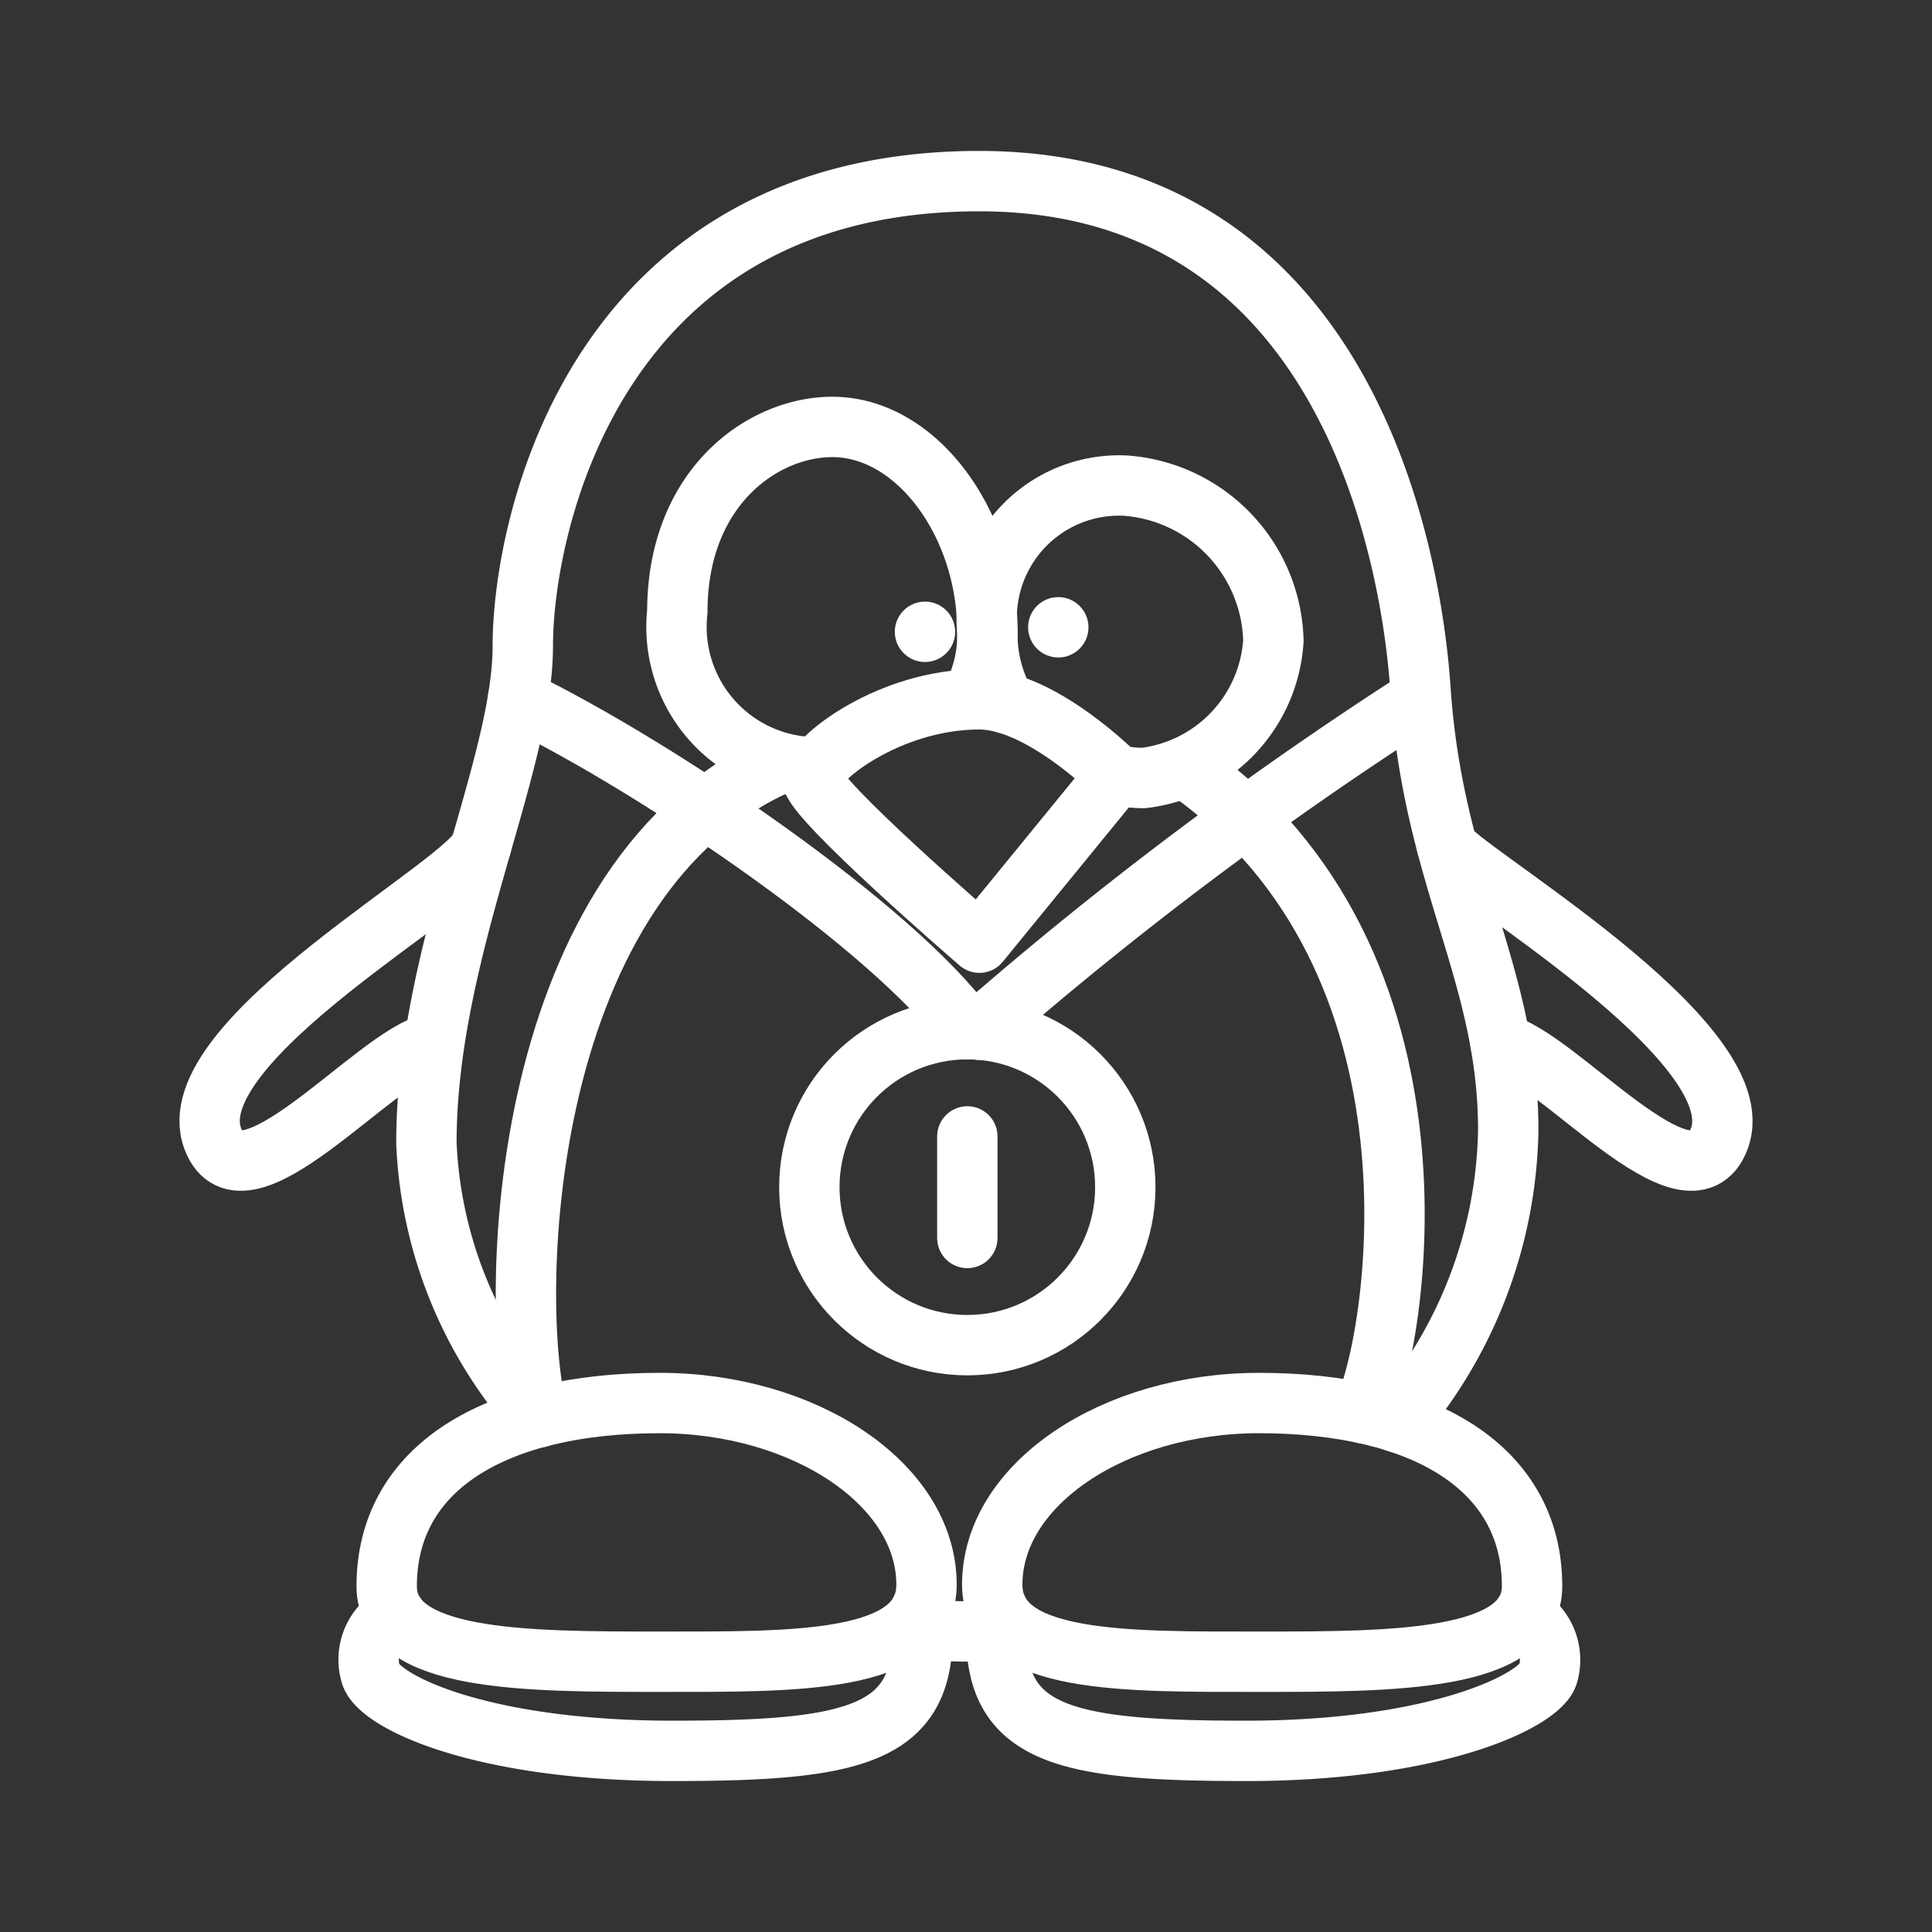 <ns0:svg xmlns:ns0="http://www.w3.org/2000/svg" viewBox="0 0 48 48" style="stroke-width:1.5px"><ns0:rect x="0" y="0" width="48" height="48" fill="#333333" stroke="none"/><ns0:defs style="stroke-width:1.5px"><ns0:style style="stroke-width:1.5px">.a{fill:none;stroke:#fff;stroke-linecap:round;stroke-linejoin:round;}.b{fill:#fff;}</ns0:style></ns0:defs><ns0:path class="a" d="M24.756,40.511q-.357.021-.714.021a11.249,11.249,0,0,1-1.127-.057" style="stroke-width:1.5px" /><ns0:path class="a" d="M13.376,35.214a10.869,10.869,0,0,1-2.782-6.817c0-4.737,2.395-9.314,2.395-12.348S14.799,4.5,24.326,4.5C33.64,4.5,35.092,14.176,35.29,17.114c.319,4.737,2.182,7.079,2.182,10.964A11.437,11.437,0,0,1,34.71,35.335" style="stroke-width:1.5px" /><ns0:circle class="a" cx="24.033" cy="29.495" r="3.925" style="stroke-width:1.5px" /><ns0:path class="a" d="M35.255,17.374a93.483,93.483,0,0,0-10.924,8.209" style="stroke-width:1.5px" /><ns0:path class="a" d="M12.867,17.374c3.502,1.705,9.303,5.655,11.166,8.197" style="stroke-width:1.5px" /><ns0:path class="a" d="M24.978,17.471a3.474,3.474,0,0,1-.446-1.774,3.29,3.29,0,0,1,3.426-3.632,3.964,3.964,0,0,1,3.679,3.852,3.667,3.667,0,0,1-3.233,3.413,3.677,3.677,0,0,1-.672-.071" style="stroke-width:1.5px" /><ns0:path class="a" d="M20.308,19.063a3.485,3.485,0,0,1-3.48-3.865c0-3.094,2.122-4.591,3.852-4.591,2.089,0,3.852,2.395,3.852,5.09a3.317,3.317,0,0,1-.402,1.664" style="stroke-width:1.5px" /><ns0:path class="a" d="M31.278,34.858c4.112,0,6.786,1.617,6.786,4.551,0,1.876-3.453,1.876-6.786,1.876s-6.626.058-6.626-1.916C24.652,36.874,27.685,34.858,31.278,34.858Z" style="stroke-width:1.5px" /><ns0:path class="a" d="M37.848,40.122a1.271,1.271,0,0,1,.615,1.462c-.15.64-2.714,1.916-7.505,1.916-4.504,0-6.255-.388-6.203-2.989q.005-.248.032-.523" style="stroke-width:1.5px" /><ns0:path class="a" d="M16.393,34.858c-4.112,0-6.786,1.617-6.786,4.551,0,1.876,3.453,1.876,6.786,1.876s6.626.058,6.626-1.916C23.019,36.874,19.985,34.858,16.393,34.858Z" style="stroke-width:1.5px" /><ns0:path class="a" d="M9.823,40.122a1.26,1.26,0,0,0-.615,1.462c.171.682,2.714,1.916,7.505,1.916,4.524,0,6.271-.392,6.202-3.025q-.006-.232-.031-.487" style="stroke-width:1.5px" /><ns0:path class="a" d="M35.944,20.997c.146.533,7.689,4.846,6.771,7.294-.744,1.985-4.056-2.078-5.434-2.361" style="stroke-width:1.5px" /><ns0:path class="a" d="M11.959,20.997c-.171.897-7.59,4.846-6.672,7.294.744,1.985,4.056-2.078,5.434-2.361" style="stroke-width:1.5px" /><ns0:path class="a" d="M24.332,17.374c1.538,0,3.401,1.884,3.401,1.884l-3.401,4.163s-4.191-3.613-4.151-4.092S22.096,17.374,24.332,17.374Z" style="stroke-width:1.5px" /><ns0:path class="a" d="M13.376,35.214c-.76-2.692-.56-13.124,5.787-16.151" style="stroke-width:1.5px" /><ns0:path class="a" d="M33.855,35.108c.836-1.668,2.477-11.262-4.431-16.045" style="stroke-width:1.5px" /><ns0:circle class="b" cx="26.293" cy="15.585" r="0.75" style="stroke-width:1.5px" /><ns0:circle class="b" cx="22.981" cy="15.697" r="0.75" style="stroke-width:1.5px" /><ns0:line class="a" x1="24.033" y1="30.757" x2="24.033" y2="28.234" style="stroke-width:1.5px" /></ns0:svg>